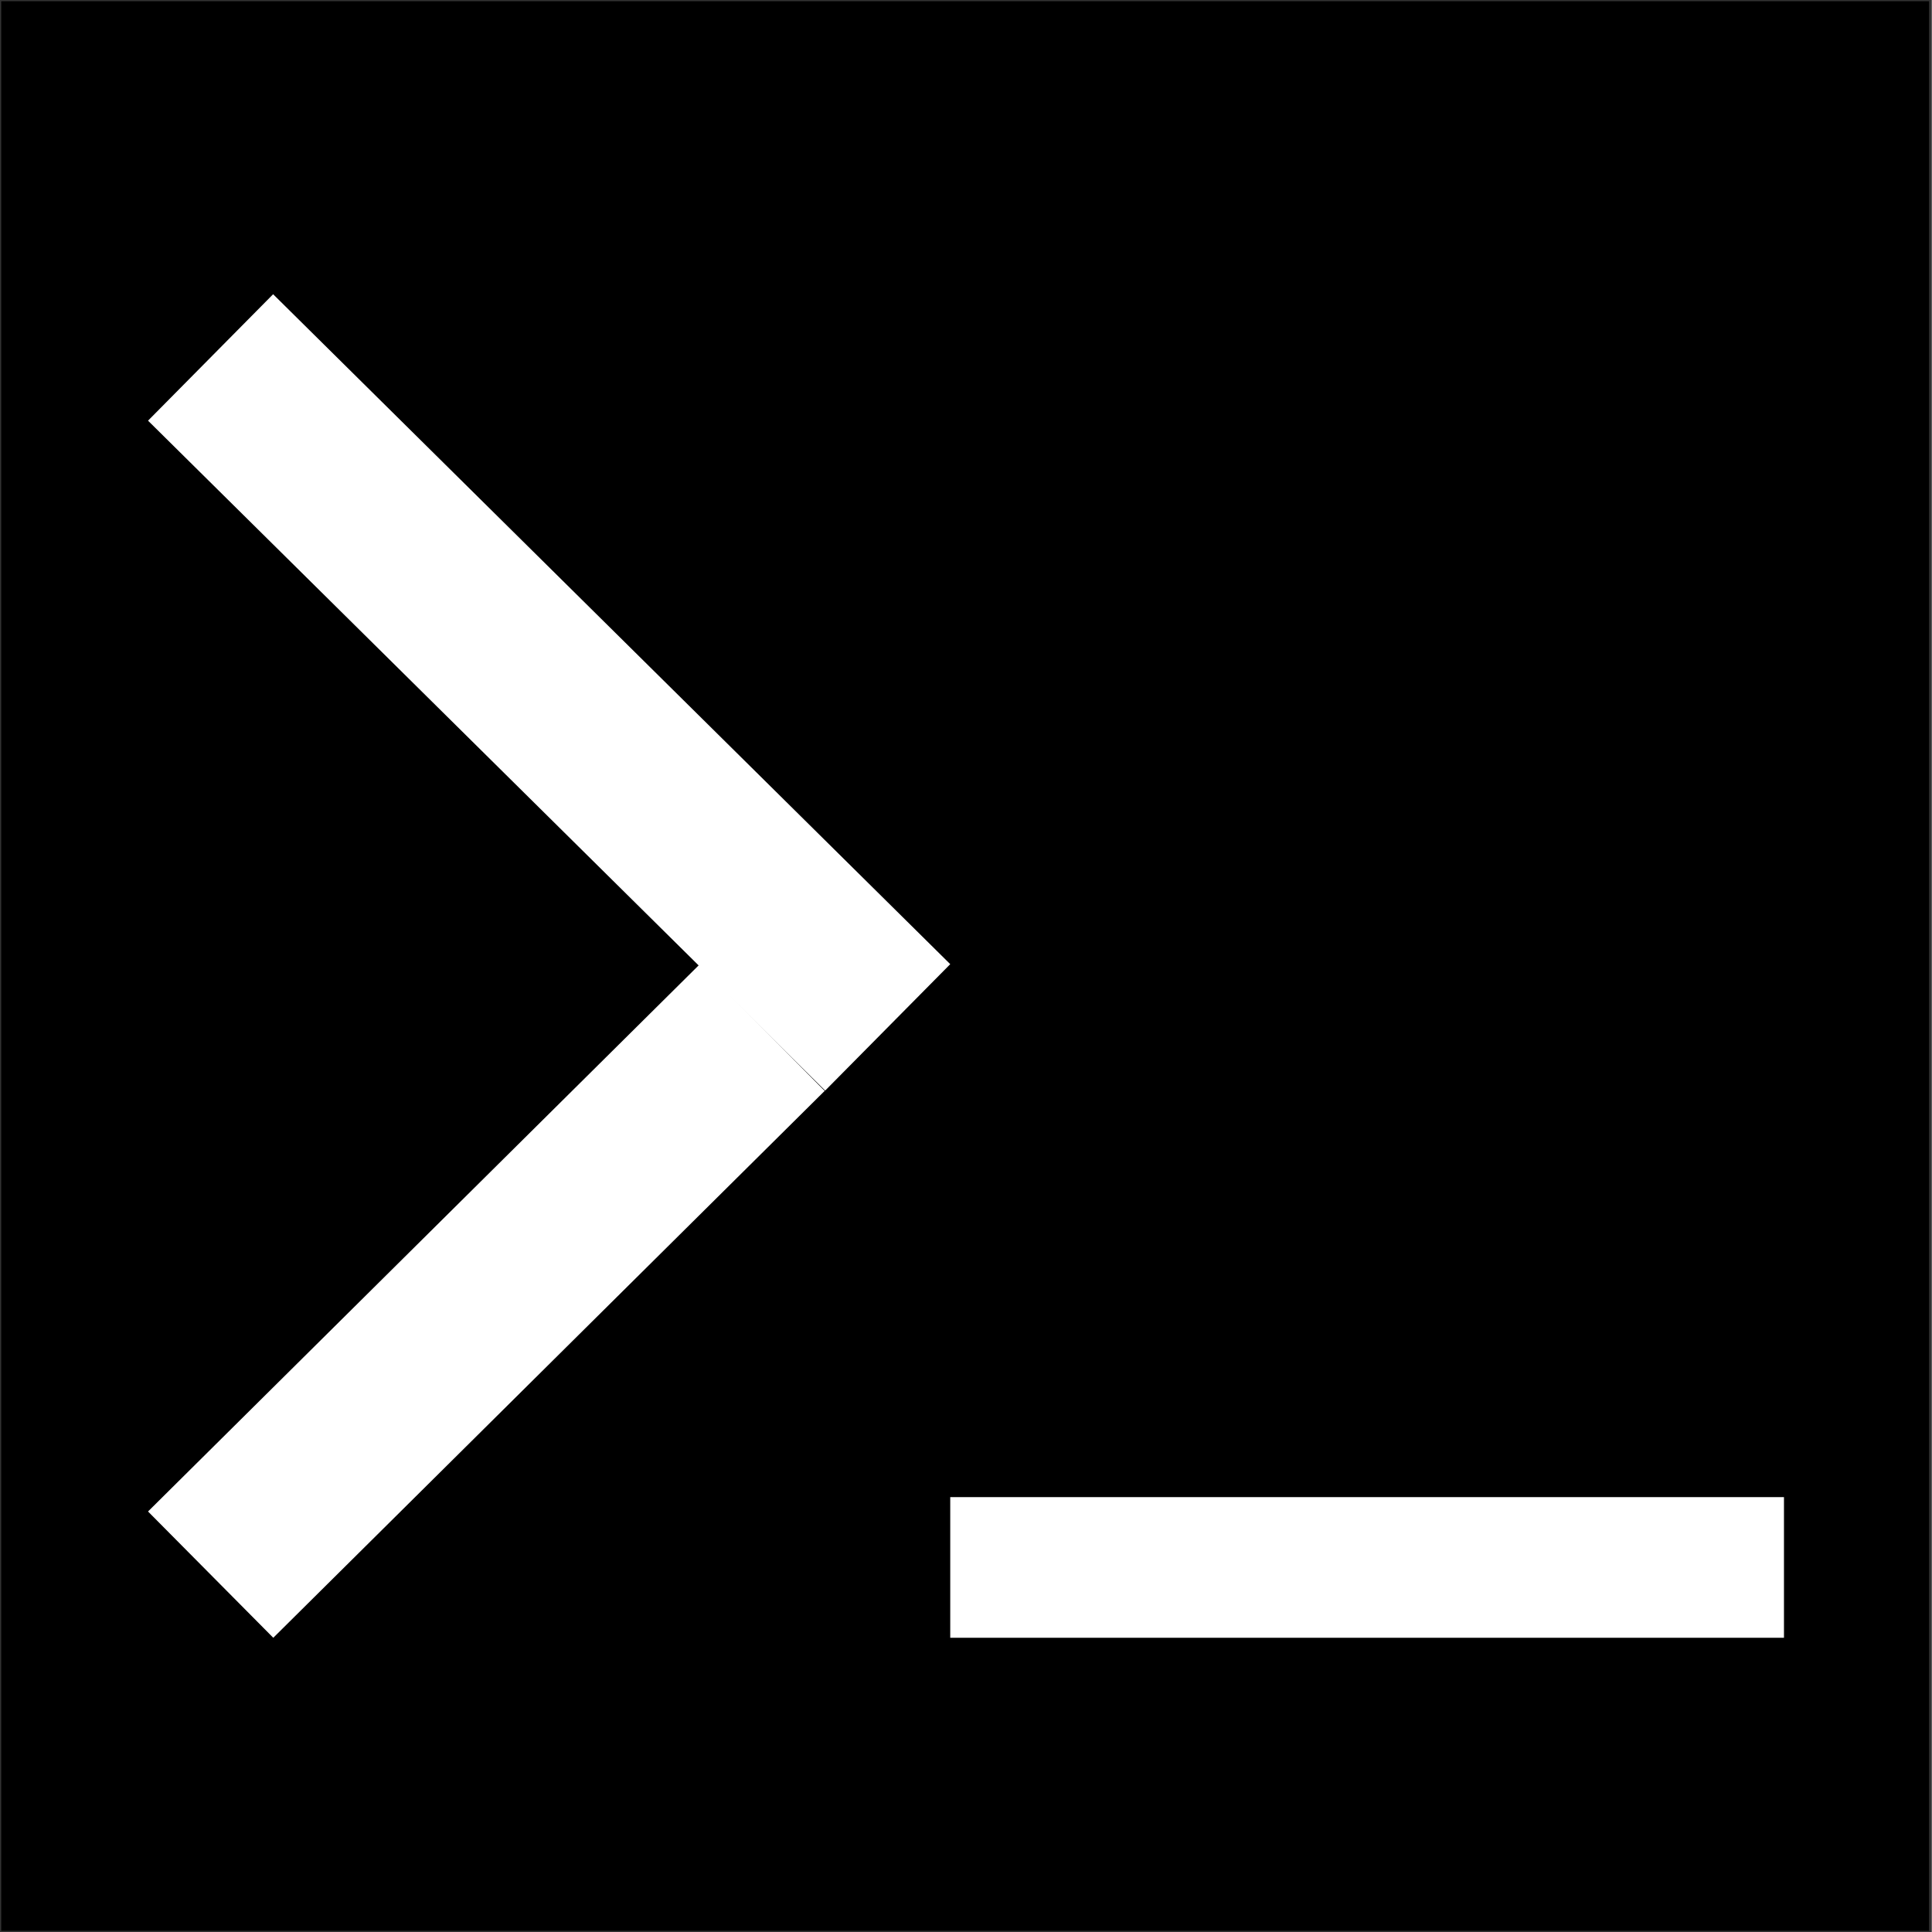<svg xmlns='http://www.w3.org/2000/svg' width='800' height='800' fill-rule='evenodd' xmlns:v='https://vecta.io/nano'><rect width="100%" height="100%" fill="#808080" stroke="none"/><path d='M0 0h799.295v800H0V0z' stroke='#323232' stroke-miterlimit='2'/><g fill='#fff'><path d='m113.095 121.834 280.38 277.406-51.799 52.354-280.38-277.406 51.799-52.354z'/><path d='M61.296 625.875l228.322-226.454 51.863 52.29-228.322 226.455-51.863-52.291zm332.179-5.941h345.229v58.232H393.475v-58.232z'/></g></svg>